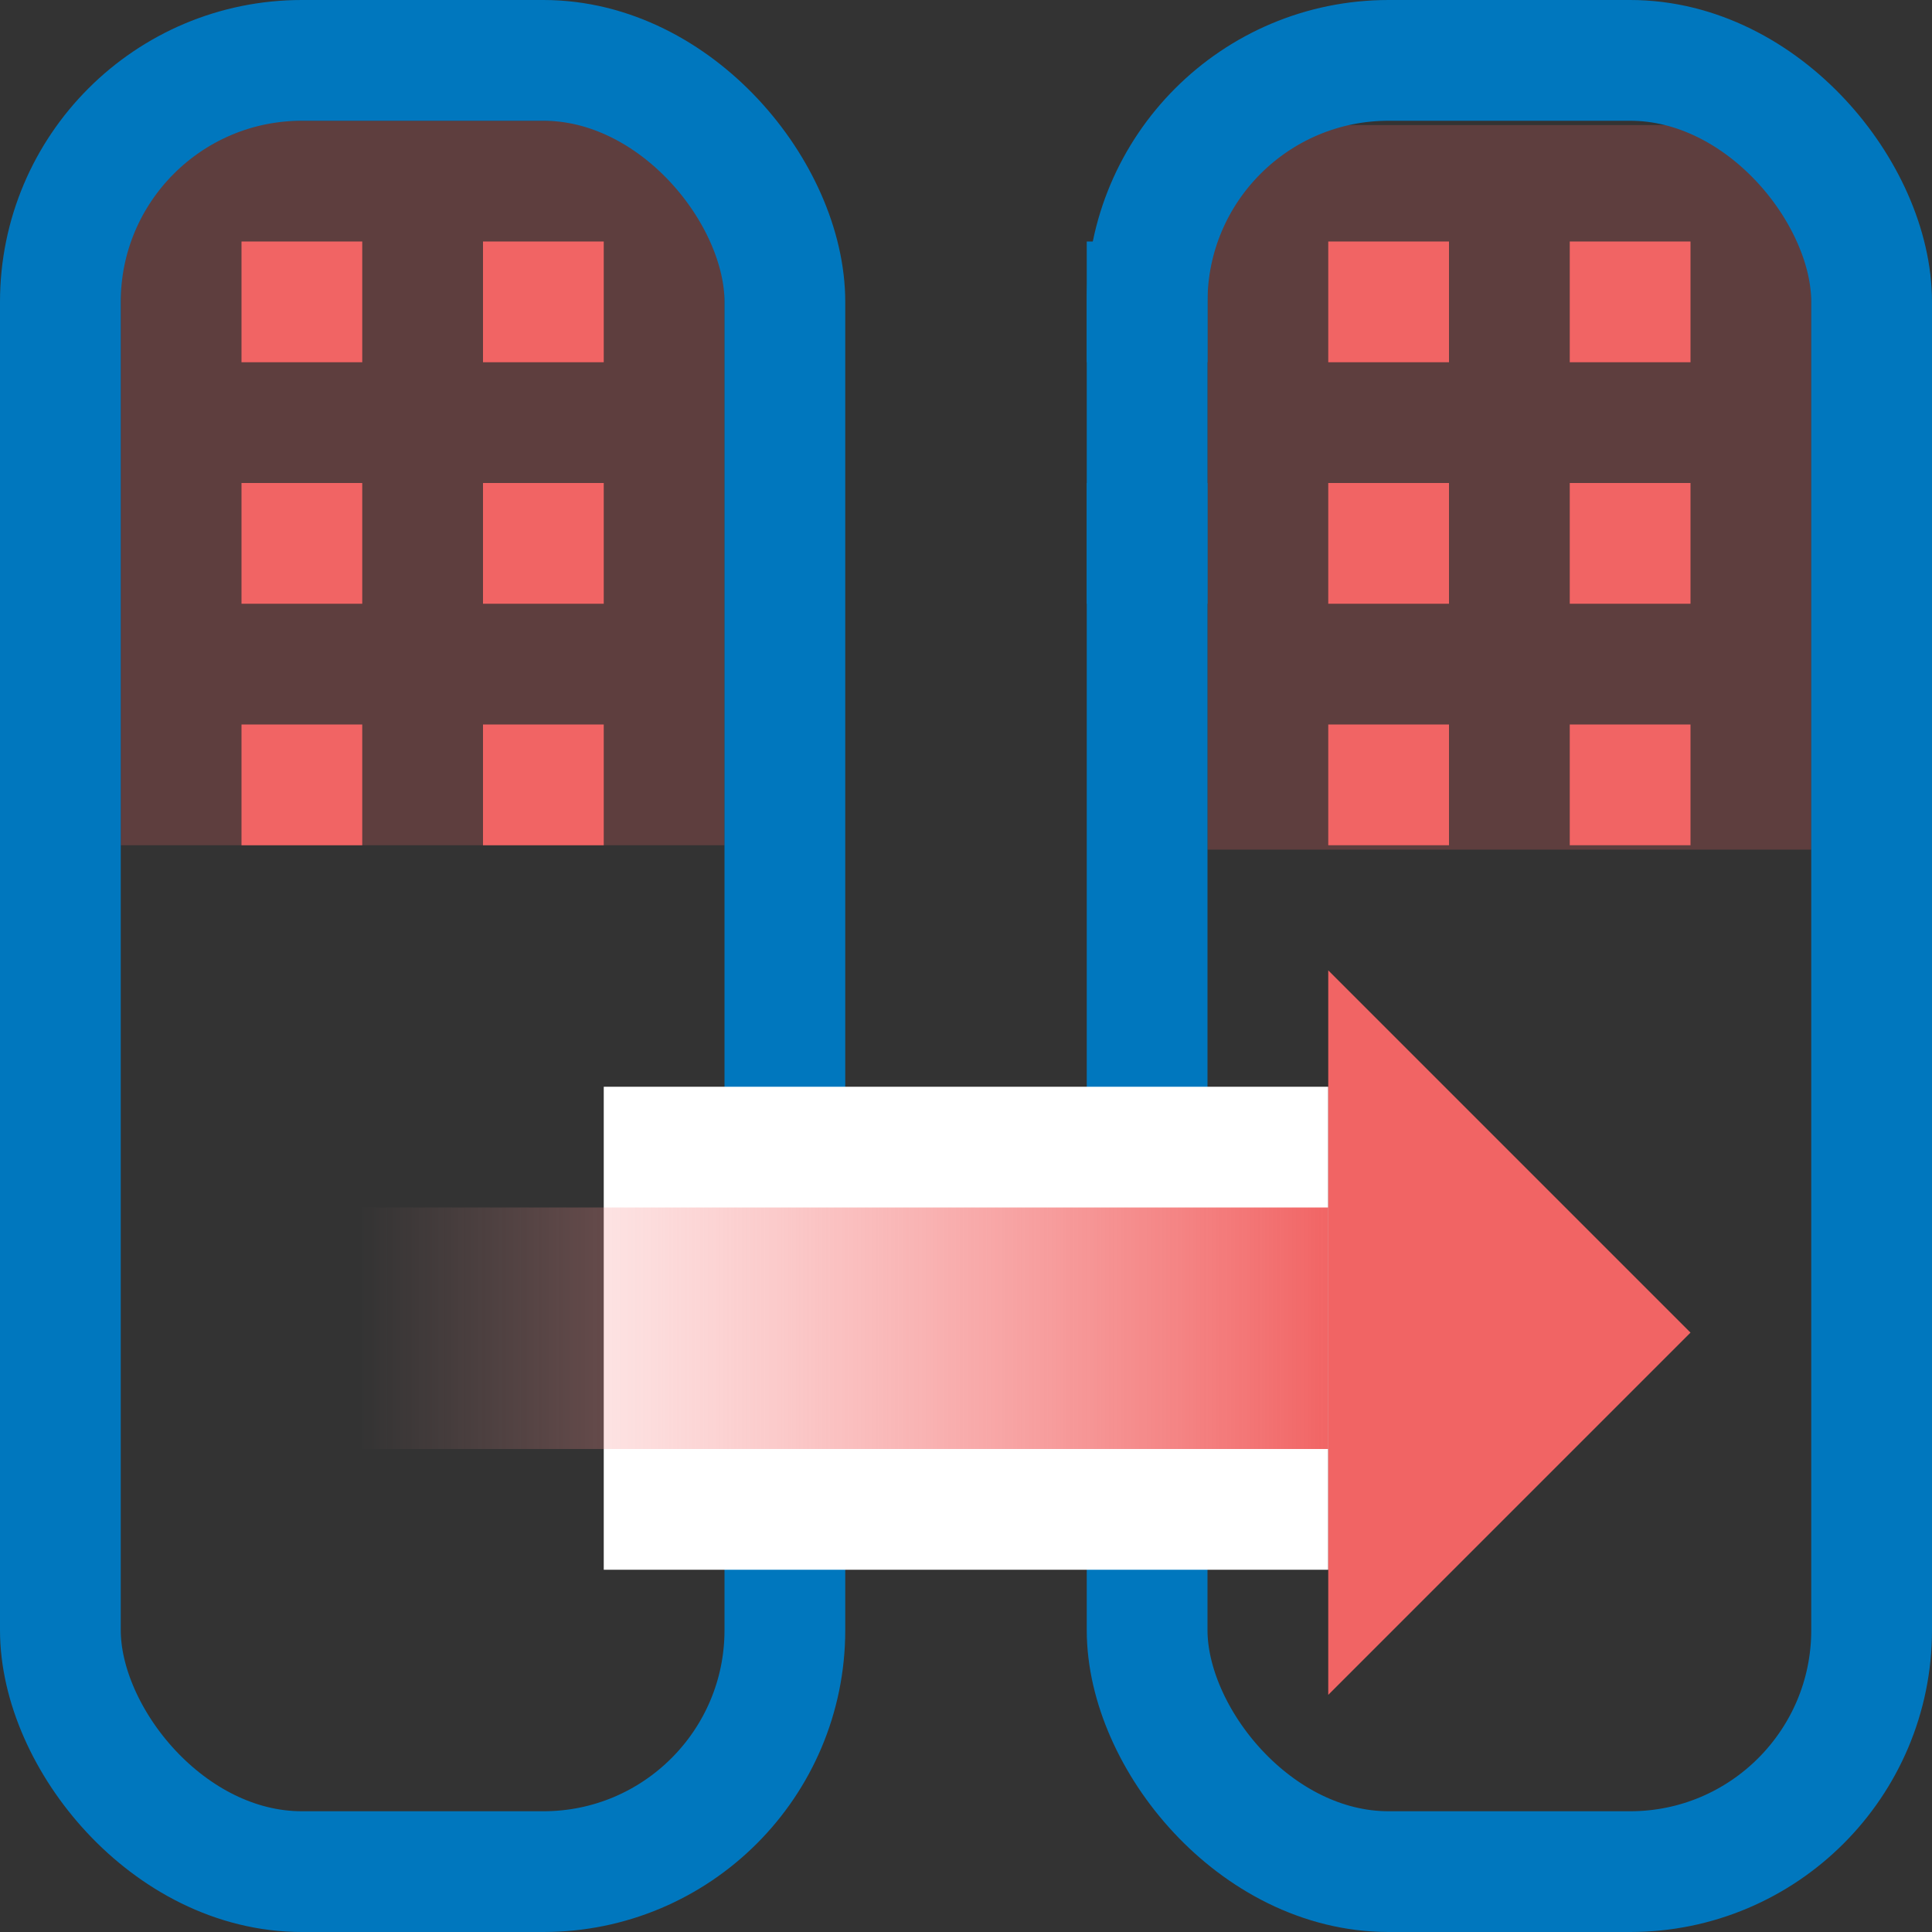 <?xml version="1.0" encoding="UTF-8"?>
<svg width="16px" height="16px" viewBox="0 0 16 16" version="1.1" xmlns="http://www.w3.org/2000/svg" xmlns:xlink="http://www.w3.org/1999/xlink">
    <rect x="0" y="0" width="16" height="16" fill="#333333" stroke="none"/>
    <title>clone_to_new_template_16x16</title>
    <defs>
        <linearGradient x1="0%" y1="100%" x2="0%" y2="0%" id="linearGradient-1">
            <stop stop-color="#F99D9D" stop-opacity="0" offset="0%"></stop>
            <stop stop-color="#F16464" offset="100%"></stop>
        </linearGradient>
    </defs>
    <g id="clone_to_new_template_16x16" stroke="none" stroke-width="1" fill="none" fill-rule="evenodd">
        <rect id="Rectangle-2-Copy-12" fill="#F16464" opacity="0.23" x="1" y="1" width="5" height="6"></rect>
        <rect id="Rectangle-2-Copy-13" fill="#F16464" opacity="0.23" x="10" y="1.036" width="5" height="6"></rect>
        <rect id="Rectangle-7-Copy-12" stroke="#0077BE" x="0.5" y="0.5" width="6" height="15" rx="2"></rect>
        <rect id="Rectangle-2-Copy-9" fill="#F16464" x="4" y="2" width="1" height="1"></rect>
        <rect id="Rectangle-2-Copy-11" fill="#F16464" x="2" y="2" width="1" height="1"></rect>
        <rect id="Rectangle-2-Copy-9" fill="#F16464" x="4" y="6" width="1" height="1"></rect>
        <rect id="Rectangle-2-Copy-11" fill="#F16464" x="2" y="6" width="1" height="1"></rect>
        <rect id="Rectangle-2-Copy-9" fill="#F16464" x="4" y="4" width="1" height="1"></rect>
        <rect id="Rectangle-2-Copy-11" fill="#F16464" x="2" y="4" width="1" height="1"></rect>
        <rect id="Rectangle-2-Copy-9" fill="#F16464" x="13" y="2" width="1" height="1"></rect>
        <rect id="Rectangle-2-Copy-11" fill="#F16464" x="11" y="2" width="1" height="1"></rect>
        <rect id="Rectangle-2-Copy-9" fill="#F16464" x="13" y="6" width="1" height="1"></rect>
        <rect id="Rectangle-2-Copy-11" fill="#F16464" x="11" y="6" width="1" height="1"></rect>
        <rect id="Rectangle-2-Copy-9" fill="#F16464" x="13" y="4" width="1" height="1"></rect>
        <rect id="Rectangle-2-Copy-11" fill="#F16464" x="11" y="4" width="1" height="1"></rect>
        <rect id="Rectangle-7-Copy-12" stroke="#0077BE" x="9.5" y="0.5" width="6" height="15" rx="2"></rect>
        <rect id="Rectangle-2-Copy-8" fill="#0077BE" x="9" y="2" width="1" height="1"></rect>
        <rect id="Rectangle-2-Copy-8" fill="#0077BE" x="9" y="4" width="1" height="1"></rect>
        <polygon id="Fill-21" fill="#FFFFFF" transform="translate(8, 11) rotate(-270) translate(-8, -11) " points="6 14 10 14 10 8 6 8"></polygon>
        <polygon id="Fill-21" fill="url(#linearGradient-1)" transform="translate(7, 11) rotate(-270) translate(-7, -11) " points="6 15 8 15 8 7 6 7"></polygon>
        <polygon id="Fill-22" fill="#F16464" transform="translate(12.5, 11.036) rotate(-270) translate(-12.5, -11.036) " points="12.5 9.536 9.5 12.536 15.5 12.536"></polygon>
    </g>
</svg>